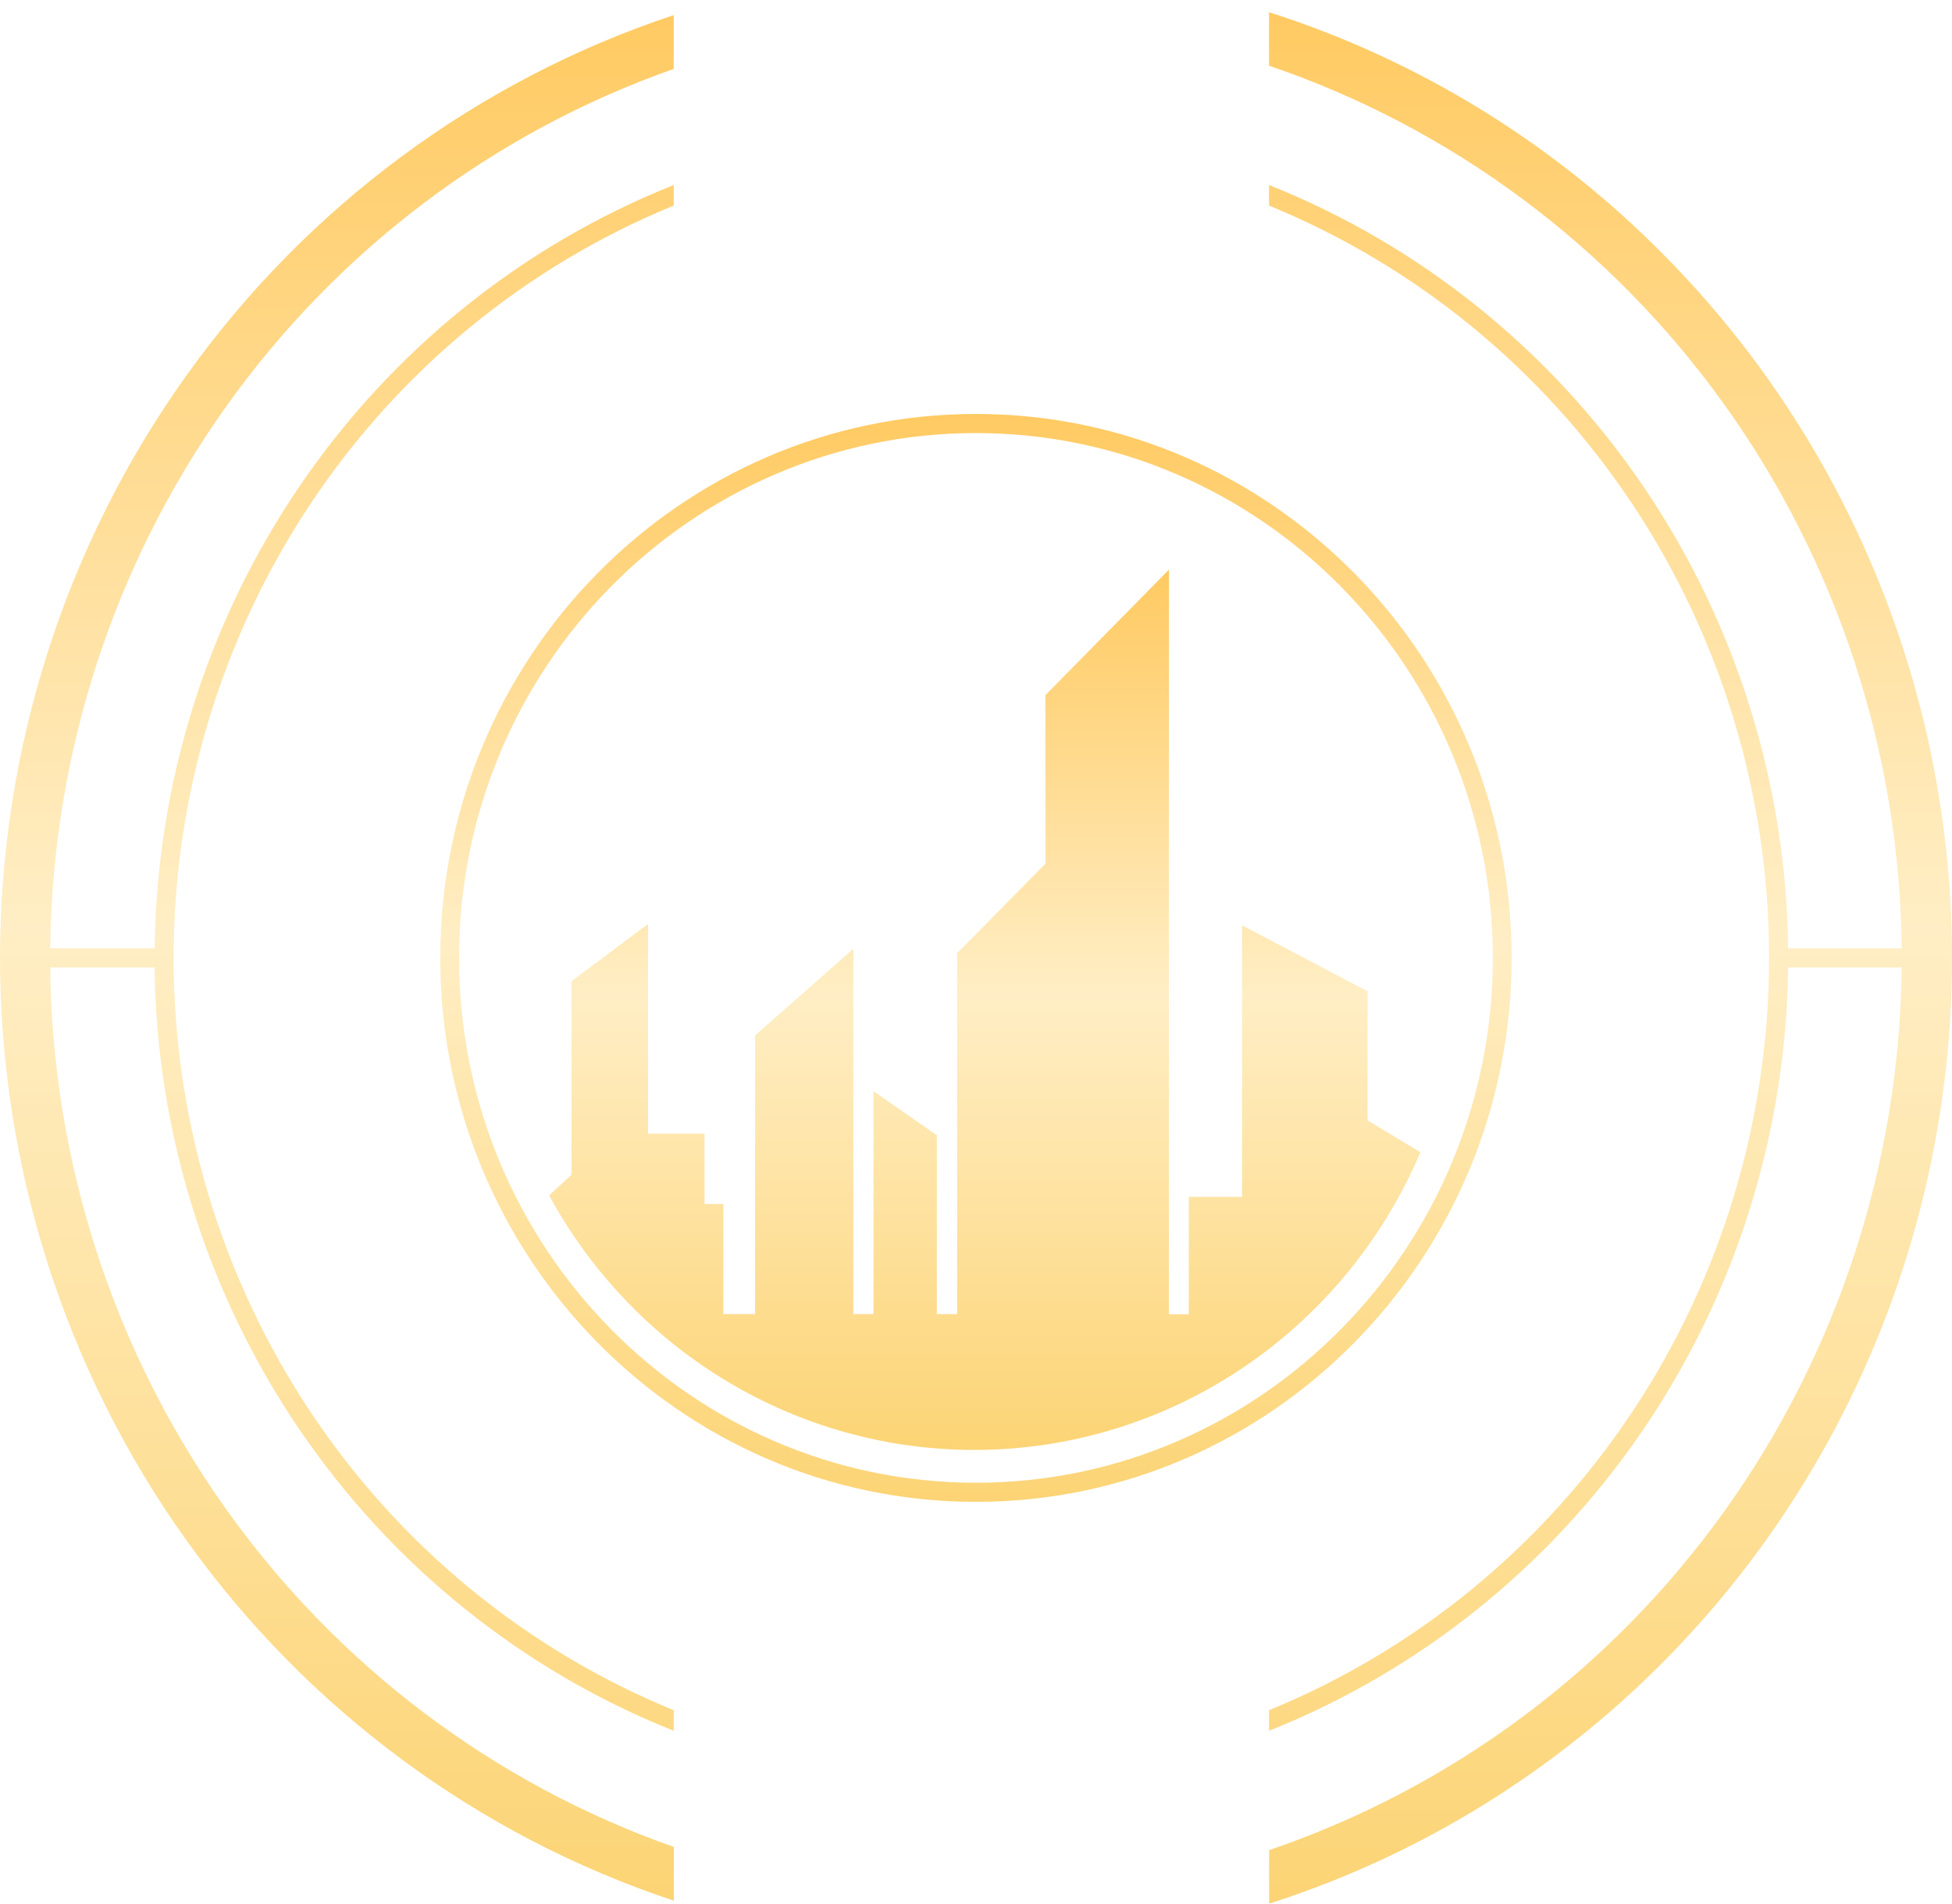 <svg width="160" height="156" viewBox="0 0 160 156" fill="none" xmlns="http://www.w3.org/2000/svg">
<g filter="url(#filter0_i_125_1454)">
<path d="M0 77.5C0.011 94.644 5.357 111.346 15.276 125.221C25.195 139.096 39.179 149.434 55.23 154.76V150.355C40.434 145.152 27.582 135.435 18.433 122.535C9.283 109.634 4.283 94.179 4.116 78.283H12.668C12.831 91.824 16.966 105.008 24.547 116.151C32.127 127.293 42.807 135.889 55.223 140.839V139.152C43.115 134.195 32.743 125.676 25.439 114.691C18.136 103.705 14.233 90.754 14.233 77.5C14.233 64.246 18.136 51.295 25.439 40.309C32.743 29.324 43.115 20.805 55.223 15.848V14.161C42.808 19.112 32.13 27.708 24.551 38.851C16.972 49.994 12.838 63.177 12.676 76.717H4.116C4.282 60.822 9.282 45.367 18.43 32.467C27.578 19.567 40.428 9.85 55.223 4.646V0.238C39.172 5.565 25.19 15.904 15.272 29.78C5.355 43.655 0.01 60.357 0 77.5Z" fill="url(#paint0_linear_125_1454)"/>
<path d="M136.561 20.076C127.473 10.809 116.306 3.92 104.017 0V4.384C118.993 9.476 132.035 19.177 141.328 32.141C150.622 45.104 155.707 60.684 155.876 76.717H146.572C146.409 63.176 142.274 49.992 134.694 38.849C127.114 27.707 116.433 19.111 104.017 14.161V15.848C116.125 20.805 126.497 29.324 133.801 40.309C141.104 51.295 145.007 64.246 145.007 77.5C145.007 90.754 141.104 103.705 133.801 114.691C126.497 125.676 116.125 134.195 104.017 139.152V140.839C116.433 135.889 127.114 127.293 134.694 116.151C142.274 105.008 146.409 91.824 146.572 78.283H155.876C155.708 94.315 150.624 109.895 141.332 122.858C132.039 135.821 119 145.523 104.025 150.616V155.005C117.141 150.809 128.971 143.253 138.373 133.065C147.775 122.877 154.433 110.402 157.704 96.841C160.974 83.281 160.748 69.094 157.046 55.649C153.344 42.204 146.291 29.954 136.569 20.081L136.561 20.076Z" fill="url(#paint1_linear_125_1454)"/>
<path d="M79.996 122.077C55.783 122.077 36.086 102.08 36.086 77.5C36.086 52.92 55.783 32.923 79.996 32.923C104.208 32.923 123.906 52.92 123.906 77.5C123.906 102.08 104.208 122.077 79.996 122.077ZM79.996 34.49C56.635 34.49 37.629 53.784 37.629 77.5C37.629 101.216 56.635 120.51 79.996 120.51C103.357 120.51 122.363 101.216 122.363 77.5C122.363 53.784 103.357 34.49 79.996 34.49Z" fill="url(#paint2_linear_125_1454)"/>
<path d="M79.875 117.821C87.648 117.82 95.251 115.51 101.746 111.176C108.241 106.842 113.345 100.672 116.428 93.429L112.097 90.817V80.239L101.808 74.831V97.085H97.443V106.702H95.815V45.684L85.688 55.965V69.781L78.452 77.119V106.689H76.791V92.032L71.6 88.425V106.689H69.944V76.758L61.892 83.851V106.689H59.292V97.672H57.749V91.904H53.119V74.716L46.845 79.417V95.275L45.011 96.964C48.455 103.288 53.505 108.558 59.637 112.226C65.769 115.895 72.757 117.826 79.875 117.821Z" fill="url(#paint3_linear_125_1454)"/>
</g>
<defs>
<filter id="filter0_i_125_1454" x="0" y="0" width="160" height="155.005" filterUnits="userSpaceOnUse" color-interpolation-filters="sRGB">
<feFlood flood-opacity="0" result="BackgroundImageFix"/>
<feBlend mode="normal" in="SourceGraphic" in2="BackgroundImageFix" result="shape"/>
<feColorMatrix in="SourceAlpha" type="matrix" values="0 0 0 0 0 0 0 0 0 0 0 0 0 0 0 0 0 0 127 0" result="hardAlpha"/>
<feOffset dy="1"/>
<feComposite in2="hardAlpha" operator="arithmetic" k2="-1" k3="1"/>
<feColorMatrix type="matrix" values="0 0 0 0 0 0 0 0 0 0 0 0 0 0 0 0 0 0 0.4 0"/>
<feBlend mode="normal" in2="shape" result="effect1_innerShadow_125_1454"/>
</filter>
<linearGradient id="paint0_linear_125_1454" x1="27.615" y1="0.238" x2="27.615" y2="154.76" gradientUnits="userSpaceOnUse">
<stop stop-color="#FFCA62"/>
<stop offset="0.484" stop-color="#FFEEC5"/>
<stop offset="1" stop-color="#FCD475"/>
</linearGradient>
<linearGradient id="paint1_linear_125_1454" x1="132.009" y1="0" x2="132.009" y2="155.005" gradientUnits="userSpaceOnUse">
<stop stop-color="#FFCA62"/>
<stop offset="0.484" stop-color="#FFEEC5"/>
<stop offset="1" stop-color="#FCD475"/>
</linearGradient>
<linearGradient id="paint2_linear_125_1454" x1="79.996" y1="32.923" x2="79.996" y2="122.077" gradientUnits="userSpaceOnUse">
<stop stop-color="#FFCA62"/>
<stop offset="0.484" stop-color="#FFEEC5"/>
<stop offset="1" stop-color="#FCD475"/>
</linearGradient>
<linearGradient id="paint3_linear_125_1454" x1="80.72" y1="45.684" x2="80.72" y2="117.821" gradientUnits="userSpaceOnUse">
<stop stop-color="#FFCA62"/>
<stop offset="0.484" stop-color="#FFEEC5"/>
<stop offset="1" stop-color="#FCD475"/>
</linearGradient>
</defs>
</svg>
